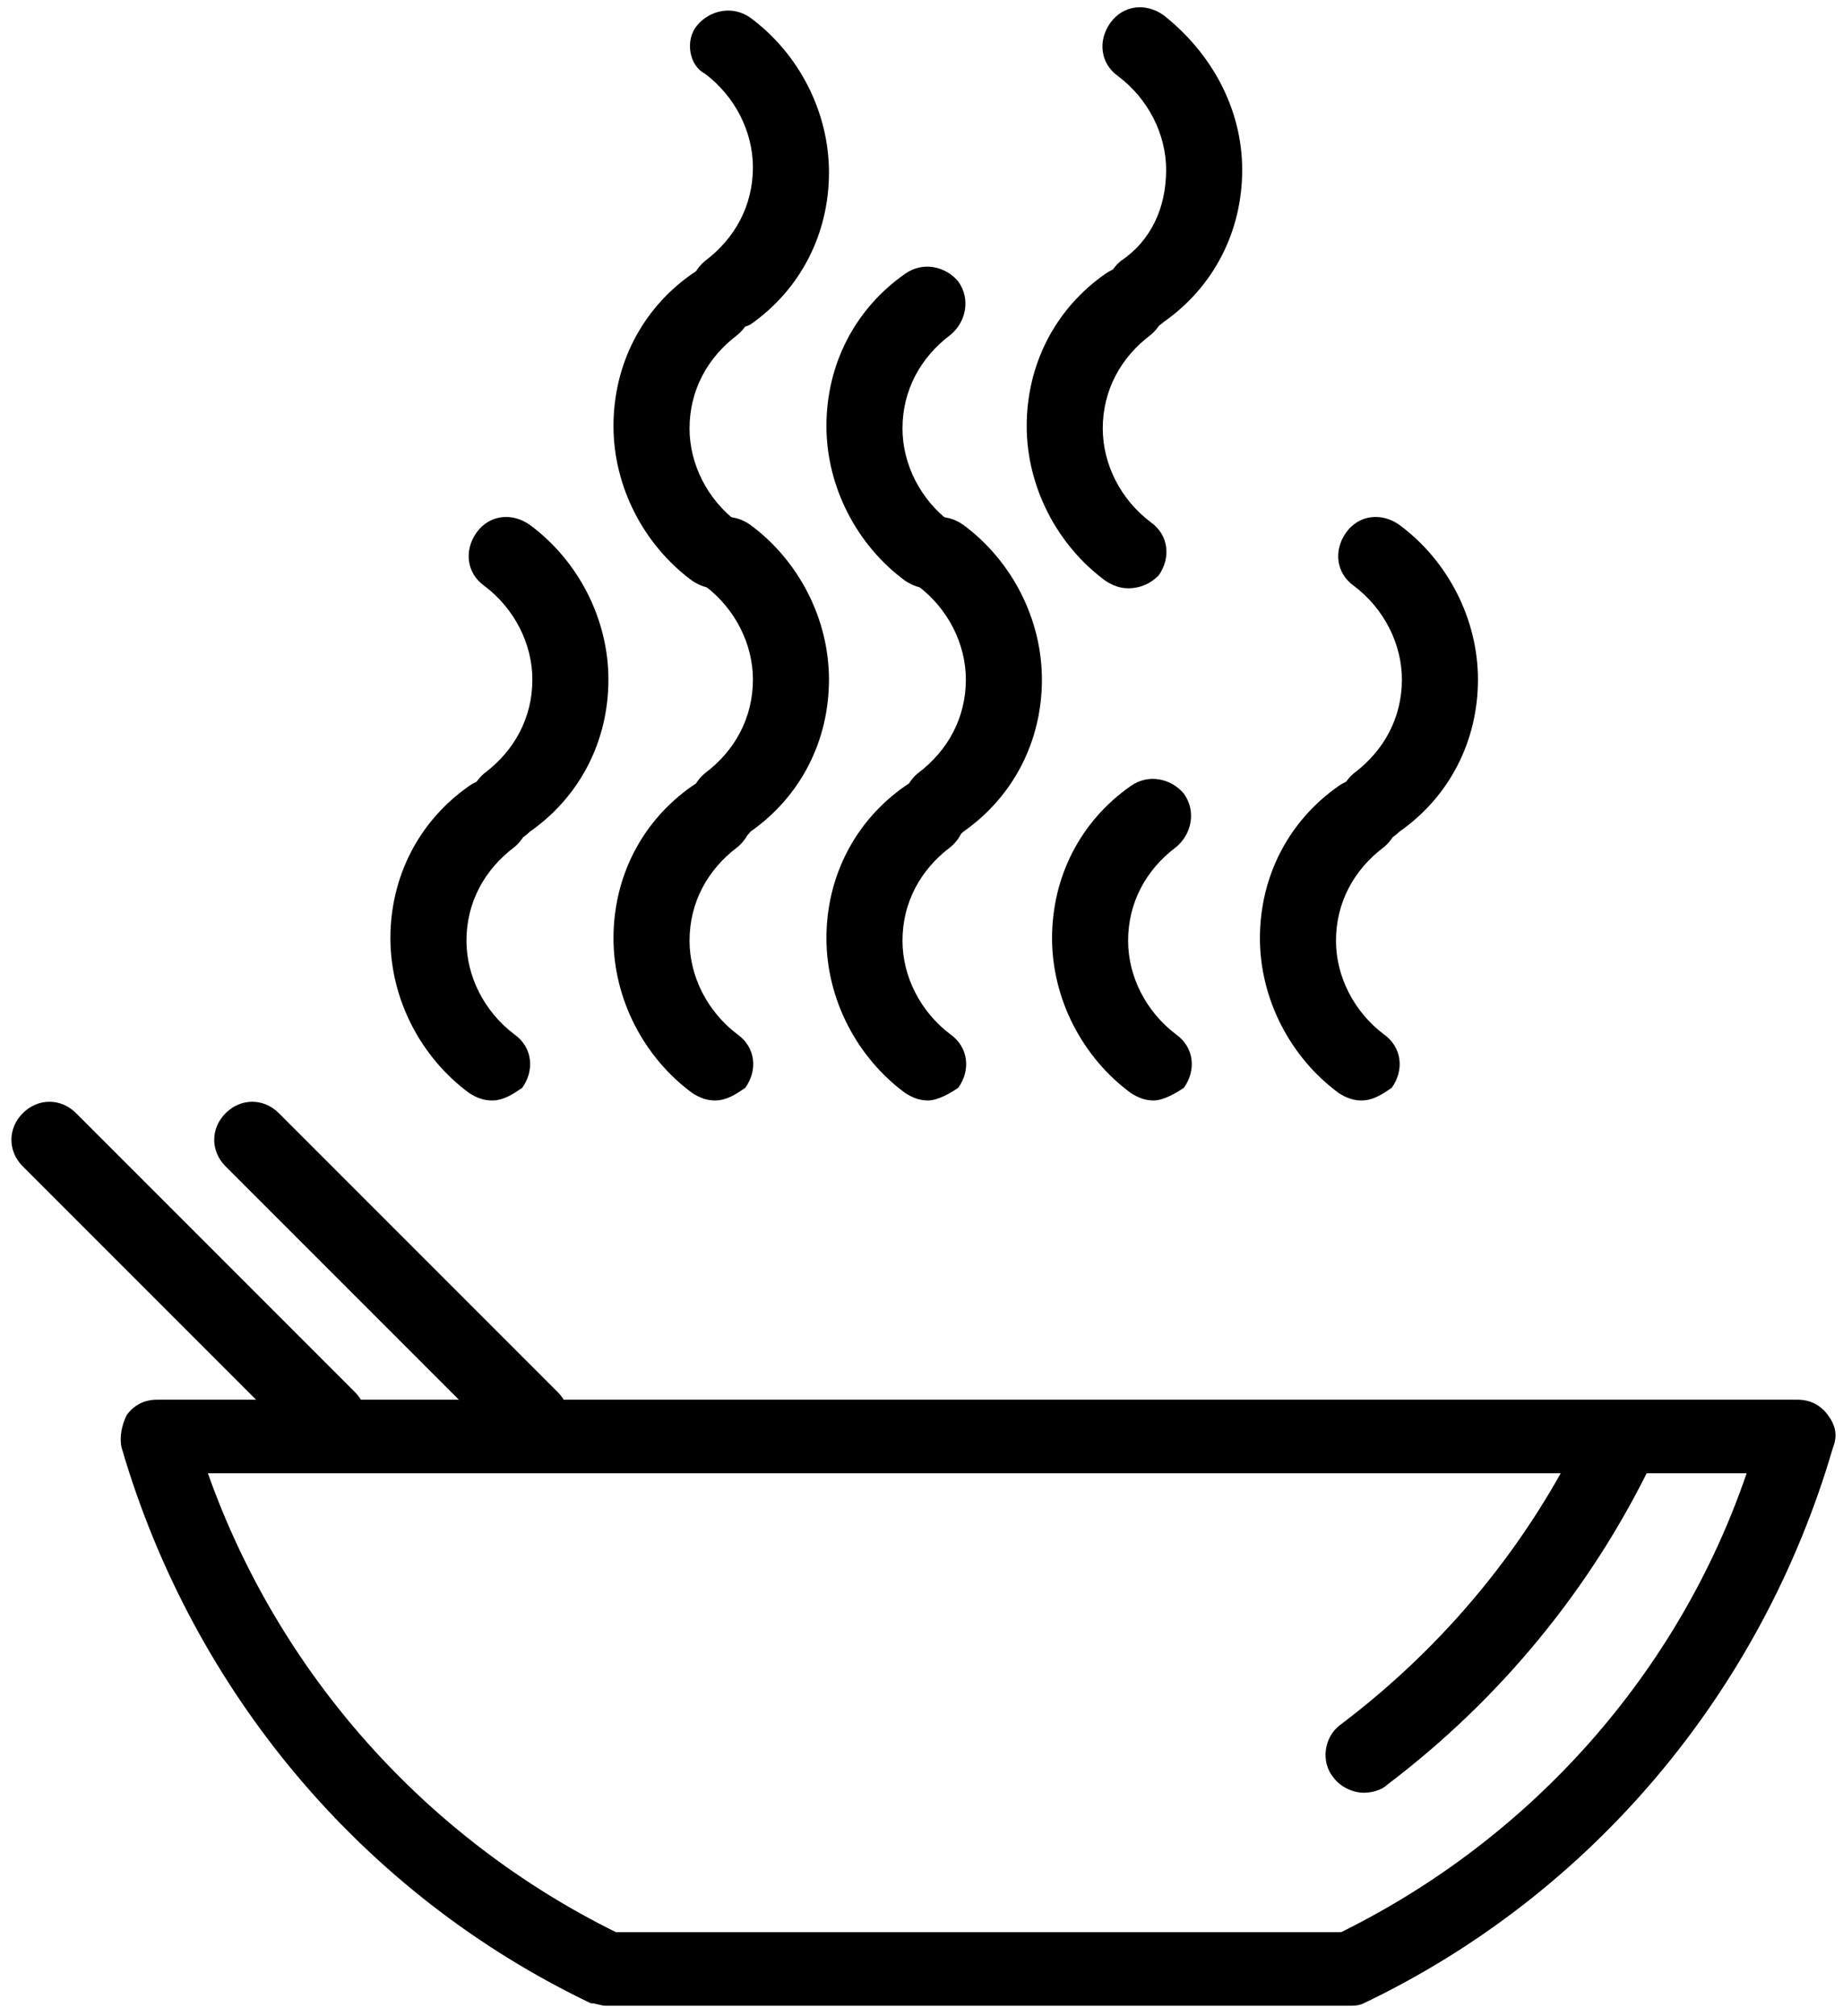 <svg version="1.1" xmlns="http://www.w3.org/2000/svg" xmlns:xlink="http://www.w3.org/1999/xlink" x="0px" y="0px" viewBox="0 0 72.7 79.5" enable-background="new 0 0 72.7 79.5" xml:space="preserve" class="icon icon-separator">
    <path d="M53.2,79.1H23.9c-0.2,0-0.4-0.1-0.6-0.1c-9-4.3-15.7-12.3-18.5-21.9c-0.1-0.4,0-0.9,0.2-1.3c0.3-0.4,0.7-0.6,1.2-0.6h64.7c0.5,0,0.9,0.2,1.2,0.6c0.3,0.4,0.4,0.8,0.2,1.3c-2.8,9.6-9.5,17.6-18.5,21.9C53.6,79.1,53.4,79.1,53.2,79.1 M24.3,76.2h28.6c7.5-3.7,13.3-10.2,16-18.1H8.2C11,66,16.8,72.5,24.3,76.2"/>
    <path d="M53.8,70.7c-0.4,0-0.9-0.2-1.2-0.6c-0.5-0.6-0.4-1.6,0.3-2.1c4.1-3.1,7.4-7.1,9.6-11.7c0.4-0.7,1.2-1,2-0.7c0.7,0.4,1,1.2,0.7,2c-2.4,5-6,9.4-10.5,12.8C54.5,70.6,54.1,70.7,53.8,70.7"/>
    <path d="M12.9,57.4c-0.4,0-0.8-0.1-1-0.4l-11-11c-0.6-0.6-0.6-1.5,0-2.1c0.6-0.6,1.5-0.6,2.1,0l11,11c0.6,0.6,0.6,1.5,0,2.1C13.6,57.3,13.2,57.4,12.9,57.4"/>
    <path d="M20.9,57.4c-0.4,0-0.8-0.1-1-0.4l-11-11c-0.6-0.6-0.6-1.5,0-2.1c0.6-0.6,1.5-0.6,2.1,0l11,11c0.6,0.6,0.6,1.5,0,2.1C21.6,57.3,21.2,57.4,20.9,57.4"/>
    <path d="M28.2,43.4c-0.3,0-0.6-0.1-0.9-0.3c-1.9-1.4-3.1-3.7-3.1-6.1c0-2.4,1.1-4.6,3.1-6c0.7-0.5,1.6-0.3,2.1,0.3c0.5,0.7,0.3,1.6-0.3,2.1c-1.2,0.9-1.9,2.2-1.9,3.7c0,1.4,0.7,2.8,1.9,3.7c0.7,0.5,0.8,1.4,0.3,2.1C29.1,43.1,28.7,43.4,28.2,43.4"/>
    <path d="M45.5,43.4c-0.3,0-0.6-0.1-0.9-0.3c-1.9-1.4-3.1-3.7-3.1-6.1c0-2.4,1.1-4.6,3.1-6c0.7-0.5,1.6-0.3,2.1,0.3c0.5,0.7,0.3,1.6-0.3,2.1c-1.2,0.9-1.9,2.2-1.9,3.7c0,1.4,0.7,2.8,1.9,3.7c0.7,0.5,0.8,1.4,0.3,2.1C46.4,43.1,45.9,43.4,45.5,43.4"/>
    <path d="M28.7,33.2c-0.5,0-0.9-0.2-1.2-0.6c-0.5-0.7-0.3-1.6,0.3-2.1c1.2-0.9,1.9-2.2,1.9-3.7c0-1.4-0.7-2.8-1.9-3.7c-0.7-0.5-0.8-1.4-0.3-2.1c0.5-0.7,1.4-0.8,2.1-0.3c1.9,1.4,3.1,3.7,3.1,6.1c0,2.4-1.1,4.6-3.1,6C29.4,33.1,29,33.2,28.7,33.2"/>
    <path d="M19.4,43.4c-0.3,0-0.6-0.1-0.9-0.3c-1.9-1.4-3.1-3.7-3.1-6.1c0-2.4,1.1-4.6,3.1-6c0.7-0.5,1.6-0.3,2.1,0.3c0.5,0.7,0.3,1.6-0.3,2.1c-1.2,0.9-1.9,2.2-1.9,3.7c0,1.4,0.7,2.8,1.9,3.7c0.7,0.5,0.8,1.4,0.3,2.1C20.3,43.1,19.9,43.4,19.4,43.4"/>
    <path d="M20,33.2c-0.5,0-0.9-0.2-1.2-0.6c-0.5-0.7-0.3-1.6,0.3-2.1c1.2-0.9,1.9-2.2,1.9-3.7c0-1.4-0.7-2.8-1.9-3.7c-0.7-0.5-0.8-1.4-0.3-2.1c0.5-0.7,1.4-0.8,2.1-0.3c1.9,1.4,3.1,3.7,3.1,6.1c0,2.4-1.1,4.6-3.1,6C20.6,33.1,20.3,33.2,20,33.2"/>
    <path d="M53.7,43.4c-0.3,0-0.6-0.1-0.9-0.3c-1.9-1.4-3.1-3.7-3.1-6.1c0-2.4,1.1-4.6,3.1-6c0.7-0.5,1.6-0.3,2.1,0.3c0.5,0.7,0.3,1.6-0.3,2.1c-1.2,0.9-1.9,2.2-1.9,3.7c0,1.4,0.7,2.8,1.9,3.7c0.7,0.5,0.8,1.4,0.3,2.1C54.6,43.1,54.2,43.4,53.7,43.4"/>
    <path d="M54.3,33.2c-0.5,0-0.9-0.2-1.2-0.6c-0.5-0.7-0.3-1.6,0.3-2.1c1.2-0.9,1.9-2.2,1.9-3.7c0-1.4-0.7-2.8-1.9-3.7c-0.7-0.5-0.8-1.4-0.3-2.1c0.5-0.7,1.4-0.8,2.1-0.3c1.9,1.4,3.1,3.7,3.1,6.1c0,2.4-1.1,4.6-3.1,6C54.9,33.1,54.6,33.2,54.3,33.2"/>
    <path d="M28.2,23.2c-0.3,0-0.6-0.1-0.9-0.3c-1.9-1.4-3.1-3.7-3.1-6.1c0-2.4,1.1-4.6,3.1-6c0.7-0.5,1.6-0.3,2.1,0.3c0.5,0.7,0.3,1.6-0.3,2.1c-1.2,0.9-1.9,2.2-1.9,3.7c0,1.4,0.7,2.8,1.9,3.7c0.7,0.5,0.8,1.4,0.3,2.1C29.1,23,28.7,23.2,28.2,23.2"/>
    <path d="M36.6,43.4c-0.3,0-0.6-0.1-0.9-0.3c-1.9-1.4-3.1-3.7-3.1-6.1c0-2.4,1.1-4.6,3.1-6c0.7-0.5,1.6-0.3,2.1,0.3c0.5,0.7,0.3,1.6-0.3,2.1c-1.2,0.9-1.9,2.2-1.9,3.7c0,1.4,0.7,2.8,1.9,3.7c0.7,0.5,0.8,1.4,0.3,2.1C37.5,43.1,37,43.4,36.6,43.4"/>
    <path d="M37.1,33.2c-0.5,0-0.9-0.2-1.2-0.6c-0.5-0.7-0.3-1.6,0.3-2.1c1.2-0.9,1.9-2.2,1.9-3.7c0-1.4-0.7-2.8-1.9-3.7c-0.7-0.5-0.8-1.4-0.3-2.1c0.5-0.7,1.4-0.8,2.1-0.3c1.9,1.4,3.1,3.7,3.1,6.1c0,2.4-1.1,4.6-3.1,6C37.7,33.1,37.4,33.2,37.1,33.2"/>
    <path d="M36.6,23.2c-0.3,0-0.6-0.1-0.9-0.3c-1.9-1.4-3.1-3.7-3.1-6.1c0-2.4,1.1-4.6,3.1-6c0.7-0.5,1.6-0.3,2.1,0.3c0.5,0.7,0.3,1.6-0.3,2.1c-1.2,0.9-1.9,2.2-1.9,3.7c0,1.4,0.7,2.8,1.9,3.7c0.7,0.5,0.8,1.4,0.3,2.1C37.5,23,37,23.2,36.6,23.2"/>
    <path d="M28.7,13c-0.5,0-0.9-0.2-1.2-0.6c-0.5-0.7-0.3-1.6,0.3-2.1c1.2-0.9,1.9-2.2,1.9-3.7c0-1.4-0.7-2.8-1.9-3.7C27.2,2.6,27,1.6,27.5,1s1.4-0.8,2.1-0.3c1.9,1.4,3.1,3.7,3.1,6.1c0,2.4-1.1,4.6-3.1,6C29.4,12.9,29,13,28.7,13"/>
    <path d="M44.5,23.2c-0.3,0-0.6-0.1-0.9-0.3c-1.9-1.4-3.1-3.7-3.1-6.1c0-2.4,1.1-4.6,3.1-6c0.7-0.5,1.6-0.3,2.1,0.3c0.5,0.7,0.3,1.6-0.3,2.1c-1.2,0.9-1.9,2.2-1.9,3.7c0,1.4,0.7,2.8,1.9,3.7c0.7,0.5,0.8,1.4,0.3,2.1C45.4,23,45,23.2,44.5,23.2"/>
    <path d="M45.1,13c-0.5,0-0.9-0.2-1.2-0.6c-0.5-0.7-0.3-1.6,0.3-2.1C45.4,9.5,46,8.2,46,6.7c0-1.4-0.7-2.8-1.9-3.7c-0.7-0.5-0.8-1.4-0.3-2.1c0.5-0.7,1.4-0.8,2.1-0.3C47.8,2.1,49,4.3,49,6.7c0,2.4-1.1,4.6-3.1,6C45.7,12.9,45.4,13,45.1,13"/>
</svg>
